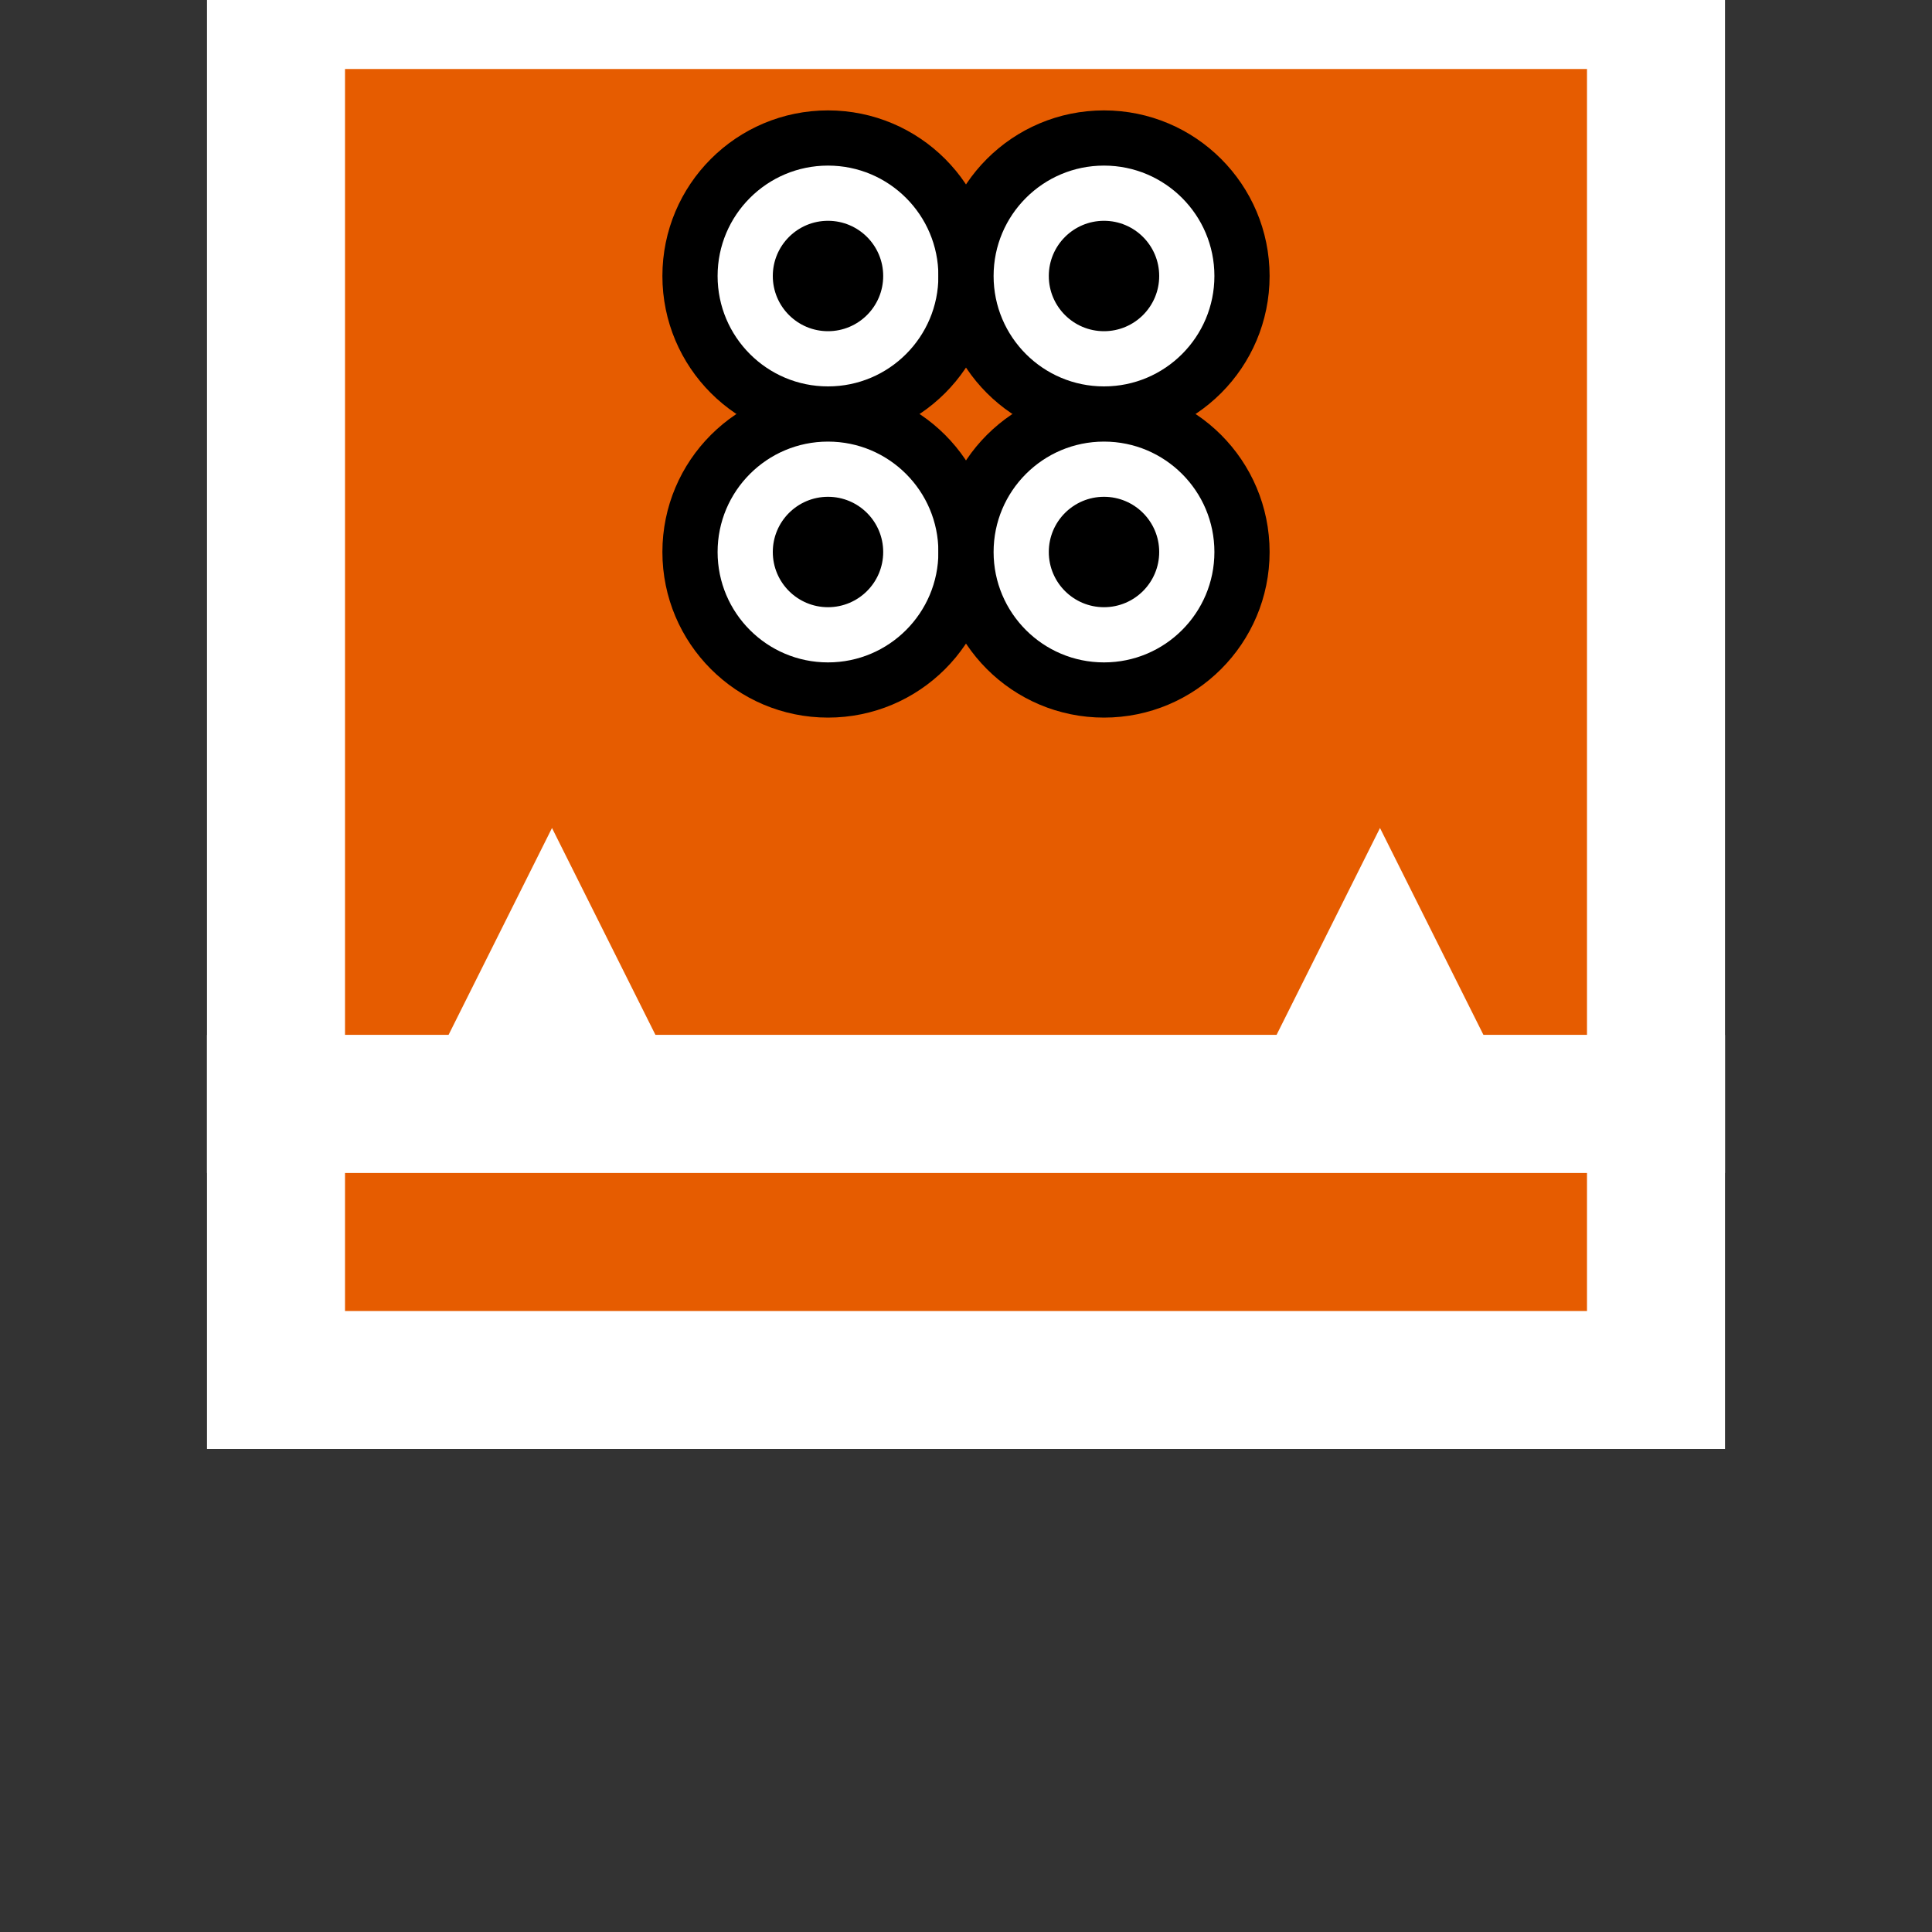 <svg id="svglogo" height="70" width="70">
<rect width="100%" height="100%" fill="#333333" stroke="none"/>
<polygon points="10,0 60,0 60,40 10,40 10,0" style="fill: #e65c00; stroke: white; stroke-width: 5;"/>
<polygon points="10,40 60,40 60,50 10,50" style="fill: #e65c00; stroke: white; stroke-width: 5;"> </polygon>
<circle cx="30" cy="10" r="5" style="fill: white; stroke: black; stroke-width: 2;"/>
<circle cx="30" cy="10" r="2" style="fill: black;"/>
<circle cx="40" cy="10" r="5" style="fill: white; stroke: black; stroke-width: 2;"/>
<circle cx="40" cy="10" r="2" style="fill: black;"/>
<circle cx="30" cy="20" r="5" style="fill: white; stroke: black; stroke-width: 2;"/>
<circle cx="30" cy="20" r="2" style="fill: black;"/>
<circle cx="40" cy="20" r="5" style="fill: white; stroke: black; stroke-width: 2;"/>
<circle cx="40" cy="20" r="2" style="fill: black;"/>
<polygon points="45,40 50,30 55,40" style="fill: white;"/>
<polygon points="15,40 20,30 25,40" style="fill: white;"/>
</svg>